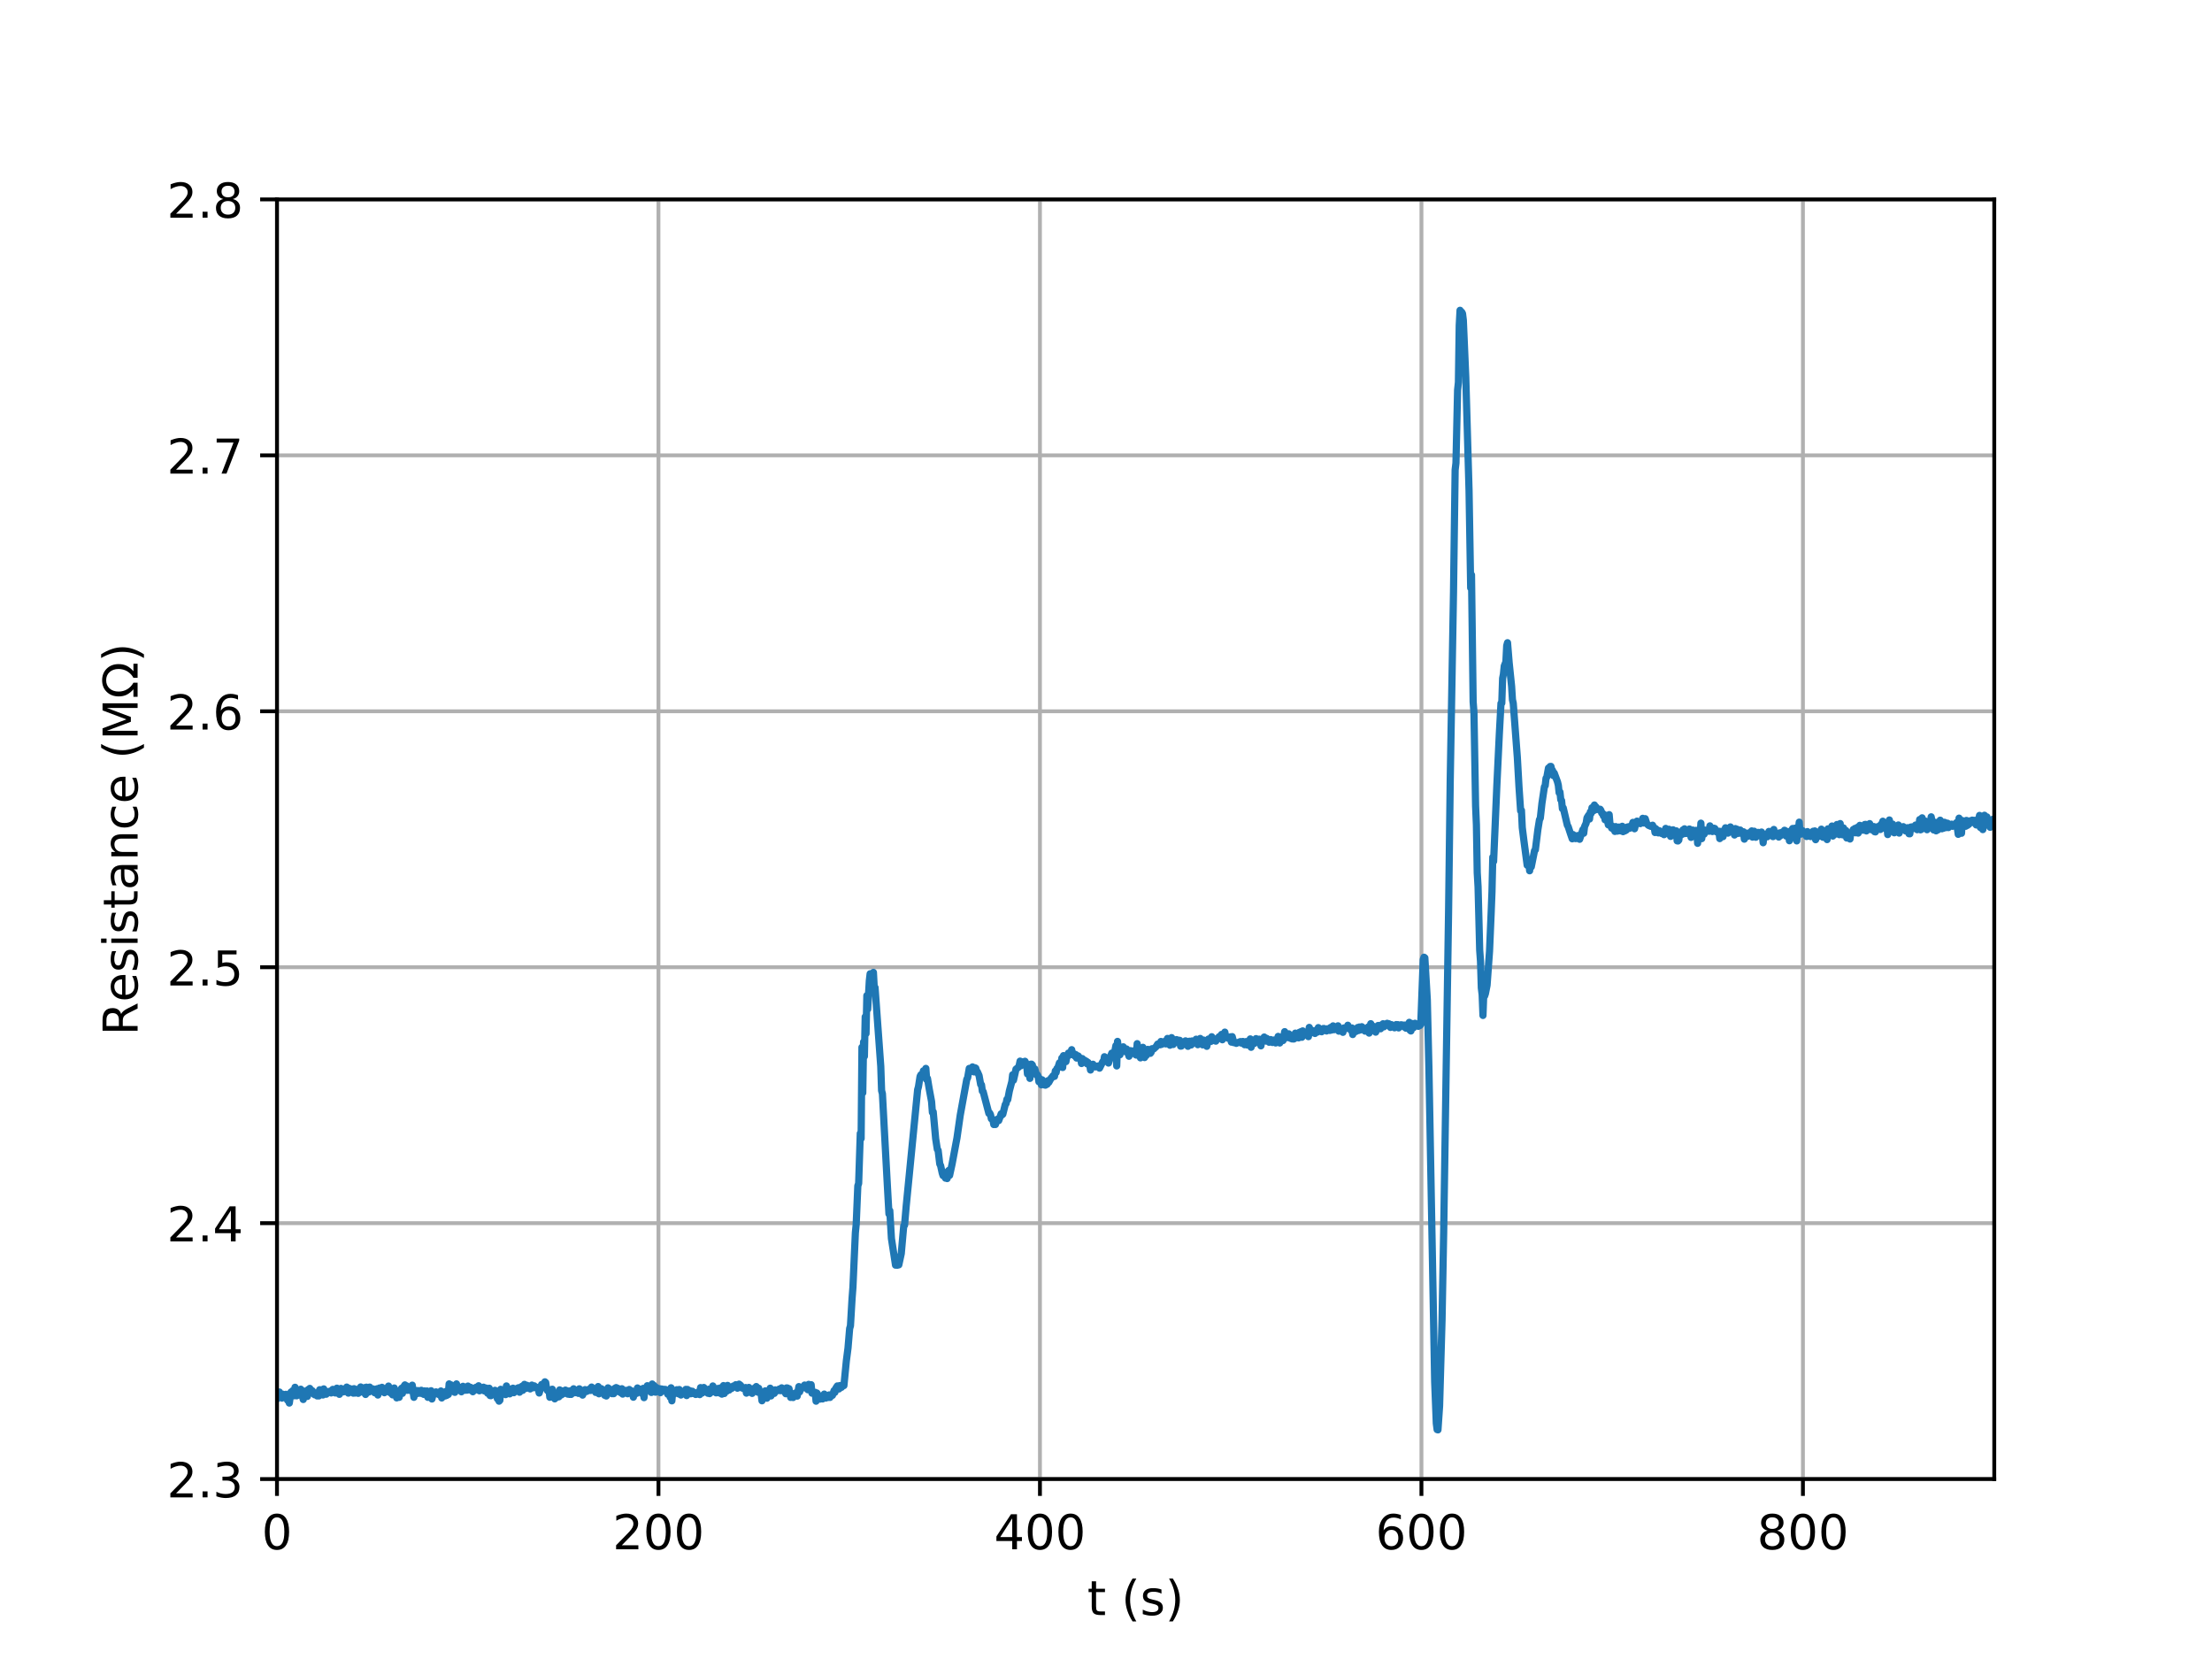 <?xml version="1.0" encoding="UTF-8" standalone="no"?>
<!-- Created with matplotlib (http://matplotlib.org/) -->

<svg
   xmlns:dc="http://purl.org/dc/elements/1.1/"
   xmlns:cc="http://creativecommons.org/ns#"
   xmlns:rdf="http://www.w3.org/1999/02/22-rdf-syntax-ns#"
   xmlns:svg="http://www.w3.org/2000/svg"
   xmlns="http://www.w3.org/2000/svg"
   xmlns:xlink="http://www.w3.org/1999/xlink"
   xmlns:sodipodi="http://sodipodi.sourceforge.net/DTD/sodipodi-0.dtd"
   xmlns:inkscape="http://www.inkscape.org/namespaces/inkscape"
   height="345pt"
   version="1.1"
   viewBox="0 0 460 345"
   width="460pt"
   id="svg1931"
   sodipodi:docname="0324_1743_WO3196dev9_H2ToAir_full.svg"
   inkscape:version="0.92.4 (5da689c313, 2019-01-14)">
  <sodipodi:namedview
     pagecolor="#ffffff"
     bordercolor="#666666"
     borderopacity="1"
     objecttolerance="10"
     gridtolerance="10"
     guidetolerance="10"
     inkscape:pageopacity="0"
     inkscape:pageshadow="2"
     inkscape:window-width="942"
     inkscape:window-height="985"
     id="namedview1933"
     showgrid="false"
     inkscape:zoom="1.4511061"
     inkscape:cx="299.61045"
     inkscape:cy="243.58465"
     inkscape:window-x="960"
     inkscape:window-y="301"
     inkscape:window-maximized="0"
     inkscape:current-layer="svg1931" />
  <defs
     id="defs1611">
    <style
       type="text/css"
       id="style1609">
*{stroke-linecap:butt;stroke-linejoin:round;}
  </style>
  </defs>
  <g
     id="figure_1">
    <g
       id="patch_1">
      <path
         d="M 0 345.6  L 460.8 345.6  L 460.8 0  L 0 0  z "
         style="fill:#ffffff;"
         id="path1613" />
    </g>
    <g
       id="axes_1">
      <g
         id="patch_2">
        <path
           d="M 57.6 307.584  L 414.72 307.584  L 414.72 41.472  L 57.6 41.472  z "
           style="fill:#ffffff;"
           id="path1616" />
      </g>
      <g
         id="matplotlib.axis_1">
        <g
           id="xtick_1">
          <g
             id="line2d_1">
            <path
               clip-path="url(#pda71cd2b0a)"
               d="M 57.6 307.584  L 57.6 41.472  "
               style="fill:none;stroke:#b0b0b0;stroke-linecap:square;stroke-width:0.8;"
               id="path1619" />
          </g>
          <g
             id="line2d_2">
            <defs
               id="defs1623">
              <path
                 d="M 0 0  L 0 3.5  "
                 id="m027293ca3d"
                 style="stroke:#000000;stroke-width:0.8;" />
            </defs>
            <g
               id="g1627">
              <use
                 style="stroke:#000000;stroke-width:0.8;"
                 x="57.6"
                 xlink:href="#m027293ca3d"
                 y="307.584"
                 id="use1625" />
            </g>
          </g>
          <g
             id="text_1">
            <!-- 0 -->
            <defs
               id="defs1631">
              <path
                 d="M 31.781 66.406  Q 24.172 66.406 20.328 58.906  Q 16.5 51.422 16.5 36.375  Q 16.5 21.391 20.328 13.891  Q 24.172 6.391 31.781 6.391  Q 39.453 6.391 43.281 13.891  Q 47.125 21.391 47.125 36.375  Q 47.125 51.422 43.281 58.906  Q 39.453 66.406 31.781 66.406  z M 31.781 74.219  Q 44.047 74.219 50.516 64.516  Q 56.984 54.828 56.984 36.375  Q 56.984 17.969 50.516 8.266  Q 44.047 -1.422 31.781 -1.422  Q 19.531 -1.422 13.062 8.266  Q 6.594 17.969 6.594 36.375  Q 6.594 54.828 13.062 64.516  Q 19.531 74.219 31.781 74.219  z "
                 id="DejaVuSans-30" />
            </defs>
            <g
               transform="translate(54.419 322.182)scale(0.1 -0.1)"
               id="g1635">
              <use
                 xlink:href="#DejaVuSans-30"
                 id="use1633" />
            </g>
          </g>
        </g>
        <g
           id="xtick_2">
          <g
             id="line2d_3">
            <path
               clip-path="url(#pda71cd2b0a)"
               d="M 136.932 307.584  L 136.932 41.472  "
               style="fill:none;stroke:#b0b0b0;stroke-linecap:square;stroke-width:0.8;"
               id="path1639" />
          </g>
          <g
             id="line2d_4">
            <g
               id="g1644">
              <use
                 style="stroke:#000000;stroke-width:0.8;"
                 x="136.932"
                 xlink:href="#m027293ca3d"
                 y="307.584"
                 id="use1642" />
            </g>
          </g>
          <g
             id="text_2">
            <!-- 200 -->
            <defs
               id="defs1648">
              <path
                 d="M 19.188 8.297  L 53.609 8.297  L 53.609 0  L 7.328 0  L 7.328 8.297  Q 12.938 14.109 22.625 23.891  Q 32.328 33.688 34.812 36.531  Q 39.547 41.844 41.422 45.531  Q 43.312 49.219 43.312 52.781  Q 43.312 58.594 39.234 62.25  Q 35.156 65.922 28.609 65.922  Q 23.969 65.922 18.812 64.312  Q 13.672 62.703 7.812 59.422  L 7.812 69.391  Q 13.766 71.781 18.938 73  Q 24.125 74.219 28.422 74.219  Q 39.75 74.219 46.484 68.547  Q 53.219 62.891 53.219 53.422  Q 53.219 48.922 51.531 44.891  Q 49.859 40.875 45.406 35.406  Q 44.188 33.984 37.641 27.219  Q 31.109 20.453 19.188 8.297  z "
                 id="DejaVuSans-32" />
            </defs>
            <g
               transform="translate(127.389 322.182)scale(0.1 -0.1)"
               id="g1656">
              <use
                 xlink:href="#DejaVuSans-32"
                 id="use1650" />
              <use
                 x="63.623"
                 xlink:href="#DejaVuSans-30"
                 id="use1652" />
              <use
                 x="127.246"
                 xlink:href="#DejaVuSans-30"
                 id="use1654" />
            </g>
          </g>
        </g>
        <g
           id="xtick_3">
          <g
             id="line2d_5">
            <path
               clip-path="url(#pda71cd2b0a)"
               d="M 216.265 307.584  L 216.265 41.472  "
               style="fill:none;stroke:#b0b0b0;stroke-linecap:square;stroke-width:0.8;"
               id="path1660" />
          </g>
          <g
             id="line2d_6">
            <g
               id="g1665">
              <use
                 style="stroke:#000000;stroke-width:0.8;"
                 x="216.265"
                 xlink:href="#m027293ca3d"
                 y="307.584"
                 id="use1663" />
            </g>
          </g>
          <g
             id="text_3">
            <!-- 400 -->
            <defs
               id="defs1669">
              <path
                 d="M 37.797 64.312  L 12.891 25.391  L 37.797 25.391  z M 35.203 72.906  L 47.609 72.906  L 47.609 25.391  L 58.016 25.391  L 58.016 17.188  L 47.609 17.188  L 47.609 0  L 37.797 0  L 37.797 17.188  L 4.891 17.188  L 4.891 26.703  z "
                 id="DejaVuSans-34" />
            </defs>
            <g
               transform="translate(206.721 322.182)scale(0.1 -0.1)"
               id="g1677">
              <use
                 xlink:href="#DejaVuSans-34"
                 id="use1671" />
              <use
                 x="63.623"
                 xlink:href="#DejaVuSans-30"
                 id="use1673" />
              <use
                 x="127.246"
                 xlink:href="#DejaVuSans-30"
                 id="use1675" />
            </g>
          </g>
        </g>
        <g
           id="xtick_4">
          <g
             id="line2d_7">
            <path
               clip-path="url(#pda71cd2b0a)"
               d="M 295.597 307.584  L 295.597 41.472  "
               style="fill:none;stroke:#b0b0b0;stroke-linecap:square;stroke-width:0.8;"
               id="path1681" />
          </g>
          <g
             id="line2d_8">
            <g
               id="g1686">
              <use
                 style="stroke:#000000;stroke-width:0.8;"
                 x="295.597"
                 xlink:href="#m027293ca3d"
                 y="307.584"
                 id="use1684" />
            </g>
          </g>
          <g
             id="text_4">
            <!-- 600 -->
            <defs
               id="defs1690">
              <path
                 d="M 33.016 40.375  Q 26.375 40.375 22.484 35.828  Q 18.609 31.297 18.609 23.391  Q 18.609 15.531 22.484 10.953  Q 26.375 6.391 33.016 6.391  Q 39.656 6.391 43.531 10.953  Q 47.406 15.531 47.406 23.391  Q 47.406 31.297 43.531 35.828  Q 39.656 40.375 33.016 40.375  z M 52.594 71.297  L 52.594 62.312  Q 48.875 64.062 45.094 64.984  Q 41.312 65.922 37.594 65.922  Q 27.828 65.922 22.672 59.328  Q 17.531 52.734 16.797 39.406  Q 19.672 43.656 24.016 45.922  Q 28.375 48.188 33.594 48.188  Q 44.578 48.188 50.953 41.516  Q 57.328 34.859 57.328 23.391  Q 57.328 12.156 50.688 5.359  Q 44.047 -1.422 33.016 -1.422  Q 20.359 -1.422 13.672 8.266  Q 6.984 17.969 6.984 36.375  Q 6.984 53.656 15.188 63.938  Q 23.391 74.219 37.203 74.219  Q 40.922 74.219 44.703 73.484  Q 48.484 72.75 52.594 71.297  z "
                 id="DejaVuSans-36" />
            </defs>
            <g
               transform="translate(286.053 322.182)scale(0.1 -0.1)"
               id="g1698">
              <use
                 xlink:href="#DejaVuSans-36"
                 id="use1692" />
              <use
                 x="63.623"
                 xlink:href="#DejaVuSans-30"
                 id="use1694" />
              <use
                 x="127.246"
                 xlink:href="#DejaVuSans-30"
                 id="use1696" />
            </g>
          </g>
        </g>
        <g
           id="xtick_5">
          <g
             id="line2d_9">
            <path
               clip-path="url(#pda71cd2b0a)"
               d="M 374.93 307.584  L 374.93 41.472  "
               style="fill:none;stroke:#b0b0b0;stroke-linecap:square;stroke-width:0.8;"
               id="path1702" />
          </g>
          <g
             id="line2d_10">
            <g
               id="g1707">
              <use
                 style="stroke:#000000;stroke-width:0.8;"
                 x="374.93"
                 xlink:href="#m027293ca3d"
                 y="307.584"
                 id="use1705" />
            </g>
          </g>
          <g
             id="text_5">
            <!-- 800 -->
            <defs
               id="defs1711">
              <path
                 d="M 31.781 34.625  Q 24.75 34.625 20.719 30.859  Q 16.703 27.094 16.703 20.516  Q 16.703 13.922 20.719 10.156  Q 24.75 6.391 31.781 6.391  Q 38.812 6.391 42.859 10.172  Q 46.922 13.969 46.922 20.516  Q 46.922 27.094 42.891 30.859  Q 38.875 34.625 31.781 34.625  z M 21.922 38.812  Q 15.578 40.375 12.031 44.719  Q 8.5 49.078 8.5 55.328  Q 8.5 64.062 14.719 69.141  Q 20.953 74.219 31.781 74.219  Q 42.672 74.219 48.875 69.141  Q 55.078 64.062 55.078 55.328  Q 55.078 49.078 51.531 44.719  Q 48 40.375 41.703 38.812  Q 48.828 37.156 52.797 32.312  Q 56.781 27.484 56.781 20.516  Q 56.781 9.906 50.312 4.234  Q 43.844 -1.422 31.781 -1.422  Q 19.734 -1.422 13.25 4.234  Q 6.781 9.906 6.781 20.516  Q 6.781 27.484 10.781 32.312  Q 14.797 37.156 21.922 38.812  z M 18.312 54.391  Q 18.312 48.734 21.844 45.562  Q 25.391 42.391 31.781 42.391  Q 38.141 42.391 41.719 45.562  Q 45.312 48.734 45.312 54.391  Q 45.312 60.062 41.719 63.234  Q 38.141 66.406 31.781 66.406  Q 25.391 66.406 21.844 63.234  Q 18.312 60.062 18.312 54.391  z "
                 id="DejaVuSans-38" />
            </defs>
            <g
               transform="translate(365.386 322.182)scale(0.1 -0.1)"
               id="g1719">
              <use
                 xlink:href="#DejaVuSans-38"
                 id="use1713" />
              <use
                 x="63.623"
                 xlink:href="#DejaVuSans-30"
                 id="use1715" />
              <use
                 x="127.246"
                 xlink:href="#DejaVuSans-30"
                 id="use1717" />
            </g>
          </g>
        </g>
        <g
           id="text_6">
          <!-- t (s) -->
          <defs
             id="defs1728">
            <path
               d="M 18.312 70.219  L 18.312 54.688  L 36.812 54.688  L 36.812 47.703  L 18.312 47.703  L 18.312 18.016  Q 18.312 11.328 20.141 9.422  Q 21.969 7.516 27.594 7.516  L 36.812 7.516  L 36.812 0  L 27.594 0  Q 17.188 0 13.234 3.875  Q 9.281 7.766 9.281 18.016  L 9.281 47.703  L 2.688 47.703  L 2.688 54.688  L 9.281 54.688  L 9.281 70.219  z "
               id="DejaVuSans-74" />
            <path
               id="DejaVuSans-20" />
            <path
               d="M 31 75.875  Q 24.469 64.656 21.281 53.656  Q 18.109 42.672 18.109 31.391  Q 18.109 20.125 21.312 9.062  Q 24.516 -2 31 -13.188  L 23.188 -13.188  Q 15.875 -1.703 12.234 9.375  Q 8.594 20.453 8.594 31.391  Q 8.594 42.281 12.203 53.312  Q 15.828 64.359 23.188 75.875  z "
               id="DejaVuSans-28" />
            <path
               d="M 44.281 53.078  L 44.281 44.578  Q 40.484 46.531 36.375 47.5  Q 32.281 48.484 27.875 48.484  Q 21.188 48.484 17.844 46.438  Q 14.5 44.391 14.5 40.281  Q 14.5 37.156 16.891 35.375  Q 19.281 33.594 26.516 31.984  L 29.594 31.297  Q 39.156 29.25 43.188 25.516  Q 47.219 21.781 47.219 15.094  Q 47.219 7.469 41.188 3.016  Q 35.156 -1.422 24.609 -1.422  Q 20.219 -1.422 15.453 -0.562  Q 10.688 0.297 5.422 2  L 5.422 11.281  Q 10.406 8.688 15.234 7.391  Q 20.062 6.109 24.812 6.109  Q 31.156 6.109 34.562 8.281  Q 37.984 10.453 37.984 14.406  Q 37.984 18.062 35.516 20.016  Q 33.062 21.969 24.703 23.781  L 21.578 24.516  Q 13.234 26.266 9.516 29.906  Q 5.812 33.547 5.812 39.891  Q 5.812 47.609 11.281 51.797  Q 16.75 56 26.812 56  Q 31.781 56 36.172 55.266  Q 40.578 54.547 44.281 53.078  z "
               id="DejaVuSans-73" />
            <path
               d="M 8.016 75.875  L 15.828 75.875  Q 23.141 64.359 26.781 53.312  Q 30.422 42.281 30.422 31.391  Q 30.422 20.453 26.781 9.375  Q 23.141 -1.703 15.828 -13.188  L 8.016 -13.188  Q 14.5 -2 17.703 9.062  Q 20.906 20.125 20.906 31.391  Q 20.906 42.672 17.703 53.656  Q 14.5 64.656 8.016 75.875  z "
               id="DejaVuSans-29" />
          </defs>
          <g
             transform="translate(226.105 335.861)scale(0.1 -0.1)"
             id="g1740">
            <use
               xlink:href="#DejaVuSans-74"
               id="use1730" />
            <use
               x="39.209"
               xlink:href="#DejaVuSans-20"
               id="use1732" />
            <use
               x="70.996"
               xlink:href="#DejaVuSans-28"
               id="use1734" />
            <use
               x="110.01"
               xlink:href="#DejaVuSans-73"
               id="use1736" />
            <use
               x="162.109"
               xlink:href="#DejaVuSans-29"
               id="use1738" />
          </g>
        </g>
      </g>
      <g
         id="matplotlib.axis_2">
        <g
           id="ytick_1">
          <g
             id="line2d_11">
            <path
               clip-path="url(#pda71cd2b0a)"
               d="M 57.6 307.584  L 414.72 307.584  "
               style="fill:none;stroke:#b0b0b0;stroke-linecap:square;stroke-width:0.8;"
               id="path1744" />
          </g>
          <g
             id="line2d_12">
            <defs
               id="defs1748">
              <path
                 d="M 0 0  L -3.5 0  "
                 id="mabb93b42a1"
                 style="stroke:#000000;stroke-width:0.8;" />
            </defs>
            <g
               id="g1752">
              <use
                 style="stroke:#000000;stroke-width:0.8;"
                 x="57.6"
                 xlink:href="#mabb93b42a1"
                 y="307.584"
                 id="use1750" />
            </g>
          </g>
          <g
             id="text_7">
            <!-- 2.3 -->
            <defs
               id="defs1757">
              <path
                 d="M 10.688 12.406  L 21 12.406  L 21 0  L 10.688 0  z "
                 id="DejaVuSans-2e" />
              <path
                 d="M 40.578 39.312  Q 47.656 37.797 51.625 33  Q 55.609 28.219 55.609 21.188  Q 55.609 10.406 48.188 4.484  Q 40.766 -1.422 27.094 -1.422  Q 22.516 -1.422 17.656 -0.516  Q 12.797 0.391 7.625 2.203  L 7.625 11.719  Q 11.719 9.328 16.594 8.109  Q 21.484 6.891 26.812 6.891  Q 36.078 6.891 40.938 10.547  Q 45.797 14.203 45.797 21.188  Q 45.797 27.641 41.281 31.266  Q 36.766 34.906 28.719 34.906  L 20.219 34.906  L 20.219 43.016  L 29.109 43.016  Q 36.375 43.016 40.234 45.922  Q 44.094 48.828 44.094 54.297  Q 44.094 59.906 40.109 62.906  Q 36.141 65.922 28.719 65.922  Q 24.656 65.922 20.016 65.031  Q 15.375 64.156 9.812 62.312  L 9.812 71.094  Q 15.438 72.656 20.344 73.438  Q 25.25 74.219 29.594 74.219  Q 40.828 74.219 47.359 69.109  Q 53.906 64.016 53.906 55.328  Q 53.906 49.266 50.438 45.094  Q 46.969 40.922 40.578 39.312  z "
                 id="DejaVuSans-33" />
            </defs>
            <g
               transform="translate(34.697 311.383)scale(0.1 -0.1)"
               id="g1765">
              <use
                 xlink:href="#DejaVuSans-32"
                 id="use1759" />
              <use
                 x="63.623"
                 xlink:href="#DejaVuSans-2e"
                 id="use1761" />
              <use
                 x="95.41"
                 xlink:href="#DejaVuSans-33"
                 id="use1763" />
            </g>
          </g>
        </g>
        <g
           id="ytick_2">
          <g
             id="line2d_13">
            <path
               clip-path="url(#pda71cd2b0a)"
               d="M 57.6 254.362  L 414.72 254.362  "
               style="fill:none;stroke:#b0b0b0;stroke-linecap:square;stroke-width:0.8;"
               id="path1769" />
          </g>
          <g
             id="line2d_14">
            <g
               id="g1774">
              <use
                 style="stroke:#000000;stroke-width:0.8;"
                 x="57.6"
                 xlink:href="#mabb93b42a1"
                 y="254.362"
                 id="use1772" />
            </g>
          </g>
          <g
             id="text_8">
            <!-- 2.4 -->
            <g
               transform="translate(34.697 258.161)scale(0.1 -0.1)"
               id="g1783">
              <use
                 xlink:href="#DejaVuSans-32"
                 id="use1777" />
              <use
                 x="63.623"
                 xlink:href="#DejaVuSans-2e"
                 id="use1779" />
              <use
                 x="95.41"
                 xlink:href="#DejaVuSans-34"
                 id="use1781" />
            </g>
          </g>
        </g>
        <g
           id="ytick_3">
          <g
             id="line2d_15">
            <path
               clip-path="url(#pda71cd2b0a)"
               d="M 57.6 201.139  L 414.72 201.139  "
               style="fill:none;stroke:#b0b0b0;stroke-linecap:square;stroke-width:0.8;"
               id="path1787" />
          </g>
          <g
             id="line2d_16">
            <g
               id="g1792">
              <use
                 style="stroke:#000000;stroke-width:0.8;"
                 x="57.6"
                 xlink:href="#mabb93b42a1"
                 y="201.139"
                 id="use1790" />
            </g>
          </g>
          <g
             id="text_9">
            <!-- 2.5 -->
            <defs
               id="defs1796">
              <path
                 d="M 10.797 72.906  L 49.516 72.906  L 49.516 64.594  L 19.828 64.594  L 19.828 46.734  Q 21.969 47.469 24.109 47.828  Q 26.266 48.188 28.422 48.188  Q 40.625 48.188 47.75 41.5  Q 54.891 34.812 54.891 23.391  Q 54.891 11.625 47.562 5.094  Q 40.234 -1.422 26.906 -1.422  Q 22.312 -1.422 17.547 -0.641  Q 12.797 0.141 7.719 1.703  L 7.719 11.625  Q 12.109 9.234 16.797 8.062  Q 21.484 6.891 26.703 6.891  Q 35.156 6.891 40.078 11.328  Q 45.016 15.766 45.016 23.391  Q 45.016 31 40.078 35.438  Q 35.156 39.891 26.703 39.891  Q 22.75 39.891 18.812 39.016  Q 14.891 38.141 10.797 36.281  z "
                 id="DejaVuSans-35" />
            </defs>
            <g
               transform="translate(34.697 204.938)scale(0.1 -0.1)"
               id="g1804">
              <use
                 xlink:href="#DejaVuSans-32"
                 id="use1798" />
              <use
                 x="63.623"
                 xlink:href="#DejaVuSans-2e"
                 id="use1800" />
              <use
                 x="95.41"
                 xlink:href="#DejaVuSans-35"
                 id="use1802" />
            </g>
          </g>
        </g>
        <g
           id="ytick_4">
          <g
             id="line2d_17">
            <path
               clip-path="url(#pda71cd2b0a)"
               d="M 57.6 147.917  L 414.72 147.917  "
               style="fill:none;stroke:#b0b0b0;stroke-linecap:square;stroke-width:0.8;"
               id="path1808" />
          </g>
          <g
             id="line2d_18">
            <g
               id="g1813">
              <use
                 style="stroke:#000000;stroke-width:0.8;"
                 x="57.6"
                 xlink:href="#mabb93b42a1"
                 y="147.917"
                 id="use1811" />
            </g>
          </g>
          <g
             id="text_10">
            <!-- 2.6 -->
            <g
               transform="translate(34.697 151.716)scale(0.1 -0.1)"
               id="g1822">
              <use
                 xlink:href="#DejaVuSans-32"
                 id="use1816" />
              <use
                 x="63.623"
                 xlink:href="#DejaVuSans-2e"
                 id="use1818" />
              <use
                 x="95.41"
                 xlink:href="#DejaVuSans-36"
                 id="use1820" />
            </g>
          </g>
        </g>
        <g
           id="ytick_5">
          <g
             id="line2d_19">
            <path
               clip-path="url(#pda71cd2b0a)"
               d="M 57.6 94.694  L 414.72 94.694  "
               style="fill:none;stroke:#b0b0b0;stroke-linecap:square;stroke-width:0.8;"
               id="path1826" />
          </g>
          <g
             id="line2d_20">
            <g
               id="g1831">
              <use
                 style="stroke:#000000;stroke-width:0.8;"
                 x="57.6"
                 xlink:href="#mabb93b42a1"
                 y="94.694"
                 id="use1829" />
            </g>
          </g>
          <g
             id="text_11">
            <!-- 2.7 -->
            <defs
               id="defs1835">
              <path
                 d="M 8.203 72.906  L 55.078 72.906  L 55.078 68.703  L 28.609 0  L 18.312 0  L 43.219 64.594  L 8.203 64.594  z "
                 id="DejaVuSans-37" />
            </defs>
            <g
               transform="translate(34.697 98.494)scale(0.1 -0.1)"
               id="g1843">
              <use
                 xlink:href="#DejaVuSans-32"
                 id="use1837" />
              <use
                 x="63.623"
                 xlink:href="#DejaVuSans-2e"
                 id="use1839" />
              <use
                 x="95.41"
                 xlink:href="#DejaVuSans-37"
                 id="use1841" />
            </g>
          </g>
        </g>
        <g
           id="ytick_6">
          <g
             id="line2d_21">
            <path
               clip-path="url(#pda71cd2b0a)"
               d="M 57.6 41.472  L 414.72 41.472  "
               style="fill:none;stroke:#b0b0b0;stroke-linecap:square;stroke-width:0.8;"
               id="path1847" />
          </g>
          <g
             id="line2d_22">
            <g
               id="g1852">
              <use
                 style="stroke:#000000;stroke-width:0.8;"
                 x="57.6"
                 xlink:href="#mabb93b42a1"
                 y="41.472"
                 id="use1850" />
            </g>
          </g>
          <g
             id="text_12">
            <!-- 2.8 -->
            <g
               transform="translate(34.697 45.271)scale(0.1 -0.1)"
               id="g1861">
              <use
                 xlink:href="#DejaVuSans-32"
                 id="use1855" />
              <use
                 x="63.623"
                 xlink:href="#DejaVuSans-2e"
                 id="use1857" />
              <use
                 x="95.41"
                 xlink:href="#DejaVuSans-38"
                 id="use1859" />
            </g>
          </g>
        </g>
        <g
           id="text_13">
          <!-- Resistance (M$\Omega$) -->
          <defs
             id="defs1873">
            <path
               d="M 44.391 34.188  Q 47.562 33.109 50.562 29.594  Q 53.562 26.078 56.594 19.922  L 66.609 0  L 56 0  L 46.688 18.703  Q 43.062 26.031 39.672 28.422  Q 36.281 30.812 30.422 30.812  L 19.672 30.812  L 19.672 0  L 9.812 0  L 9.812 72.906  L 32.078 72.906  Q 44.578 72.906 50.734 67.672  Q 56.891 62.453 56.891 51.906  Q 56.891 45.016 53.688 40.469  Q 50.484 35.938 44.391 34.188  z M 19.672 64.797  L 19.672 38.922  L 32.078 38.922  Q 39.203 38.922 42.844 42.219  Q 46.484 45.516 46.484 51.906  Q 46.484 58.297 42.844 61.547  Q 39.203 64.797 32.078 64.797  z "
               id="DejaVuSans-52" />
            <path
               d="M 56.203 29.594  L 56.203 25.203  L 14.891 25.203  Q 15.484 15.922 20.484 11.062  Q 25.484 6.203 34.422 6.203  Q 39.594 6.203 44.453 7.469  Q 49.312 8.734 54.109 11.281  L 54.109 2.781  Q 49.266 0.734 44.188 -0.344  Q 39.109 -1.422 33.891 -1.422  Q 20.797 -1.422 13.156 6.188  Q 5.516 13.812 5.516 26.812  Q 5.516 40.234 12.766 48.109  Q 20.016 56 32.328 56  Q 43.359 56 49.781 48.891  Q 56.203 41.797 56.203 29.594  z M 47.219 32.234  Q 47.125 39.594 43.094 43.984  Q 39.062 48.391 32.422 48.391  Q 24.906 48.391 20.391 44.141  Q 15.875 39.891 15.188 32.172  z "
               id="DejaVuSans-65" />
            <path
               d="M 9.422 54.688  L 18.406 54.688  L 18.406 0  L 9.422 0  z M 9.422 75.984  L 18.406 75.984  L 18.406 64.594  L 9.422 64.594  z "
               id="DejaVuSans-69" />
            <path
               d="M 34.281 27.484  Q 23.391 27.484 19.188 25  Q 14.984 22.516 14.984 16.5  Q 14.984 11.719 18.141 8.906  Q 21.297 6.109 26.703 6.109  Q 34.188 6.109 38.703 11.406  Q 43.219 16.703 43.219 25.484  L 43.219 27.484  z M 52.203 31.203  L 52.203 0  L 43.219 0  L 43.219 8.297  Q 40.141 3.328 35.547 0.953  Q 30.953 -1.422 24.312 -1.422  Q 15.922 -1.422 10.953 3.297  Q 6 8.016 6 15.922  Q 6 25.141 12.172 29.828  Q 18.359 34.516 30.609 34.516  L 43.219 34.516  L 43.219 35.406  Q 43.219 41.609 39.141 45  Q 35.062 48.391 27.688 48.391  Q 23 48.391 18.547 47.266  Q 14.109 46.141 10.016 43.891  L 10.016 52.203  Q 14.938 54.109 19.578 55.047  Q 24.219 56 28.609 56  Q 40.484 56 46.344 49.844  Q 52.203 43.703 52.203 31.203  z "
               id="DejaVuSans-61" />
            <path
               d="M 54.891 33.016  L 54.891 0  L 45.906 0  L 45.906 32.719  Q 45.906 40.484 42.875 44.328  Q 39.844 48.188 33.797 48.188  Q 26.516 48.188 22.312 43.547  Q 18.109 38.922 18.109 30.906  L 18.109 0  L 9.078 0  L 9.078 54.688  L 18.109 54.688  L 18.109 46.188  Q 21.344 51.125 25.703 53.562  Q 30.078 56 35.797 56  Q 45.219 56 50.047 50.172  Q 54.891 44.344 54.891 33.016  z "
               id="DejaVuSans-6e" />
            <path
               d="M 48.781 52.594  L 48.781 44.188  Q 44.969 46.297 41.141 47.344  Q 37.312 48.391 33.406 48.391  Q 24.656 48.391 19.812 42.844  Q 14.984 37.312 14.984 27.297  Q 14.984 17.281 19.812 11.734  Q 24.656 6.203 33.406 6.203  Q 37.312 6.203 41.141 7.25  Q 44.969 8.297 48.781 10.406  L 48.781 2.094  Q 45.016 0.344 40.984 -0.531  Q 36.969 -1.422 32.422 -1.422  Q 20.062 -1.422 12.781 6.344  Q 5.516 14.109 5.516 27.297  Q 5.516 40.672 12.859 48.328  Q 20.219 56 33.016 56  Q 37.156 56 41.109 55.141  Q 45.062 54.297 48.781 52.594  z "
               id="DejaVuSans-63" />
            <path
               d="M 9.812 72.906  L 24.516 72.906  L 43.109 23.297  L 61.812 72.906  L 76.516 72.906  L 76.516 0  L 66.891 0  L 66.891 64.016  L 48.094 14.016  L 38.188 14.016  L 19.391 64.016  L 19.391 0  L 9.812 0  z "
               id="DejaVuSans-4d" />
            <path
               d="M 72.609 8.688  L 72.609 0  L 43.312 0  L 43.312 8.688  Q 51.953 13.422 56.781 21.531  Q 61.625 29.641 61.625 39.5  Q 61.625 51.219 55.172 58.297  Q 48.734 65.375 38.188 65.375  Q 27.641 65.375 21.172 58.266  Q 14.703 51.172 14.703 39.5  Q 14.703 29.641 19.531 21.531  Q 24.422 13.422 33.109 8.688  L 33.109 0  L 3.812 0  L 3.812 8.688  L 19.391 8.688  Q 11.672 15.484 8.109 22.75  Q 4.594 30.031 4.594 39.016  Q 4.594 54.547 13.969 64.156  Q 23.297 73.781 38.188 73.781  Q 52.984 73.781 62.406 64.156  Q 71.781 54.594 71.781 39.5  Q 71.781 30.031 68.312 22.797  Q 64.844 15.578 56.984 8.688  z "
               id="DejaVuSans-3a9" />
          </defs>
          <g
             transform="translate(28.617 215.328)rotate(-90)scale(0.1 -0.1)"
             id="g1905">
            <use
               transform="translate(0 0.016)"
               xlink:href="#DejaVuSans-52"
               id="use1875" />
            <use
               transform="translate(69.482 0.016)"
               xlink:href="#DejaVuSans-65"
               id="use1877" />
            <use
               transform="translate(131.006 0.016)"
               xlink:href="#DejaVuSans-73"
               id="use1879" />
            <use
               transform="translate(183.105 0.016)"
               xlink:href="#DejaVuSans-69"
               id="use1881" />
            <use
               transform="translate(210.889 0.016)"
               xlink:href="#DejaVuSans-73"
               id="use1883" />
            <use
               transform="translate(262.988 0.016)"
               xlink:href="#DejaVuSans-74"
               id="use1885" />
            <use
               transform="translate(302.197 0.016)"
               xlink:href="#DejaVuSans-61"
               id="use1887" />
            <use
               transform="translate(363.477 0.016)"
               xlink:href="#DejaVuSans-6e"
               id="use1889" />
            <use
               transform="translate(426.855 0.016)"
               xlink:href="#DejaVuSans-63"
               id="use1891" />
            <use
               transform="translate(481.836 0.016)"
               xlink:href="#DejaVuSans-65"
               id="use1893" />
            <use
               transform="translate(543.359 0.016)"
               xlink:href="#DejaVuSans-20"
               id="use1895" />
            <use
               transform="translate(575.146 0.016)"
               xlink:href="#DejaVuSans-28"
               id="use1897" />
            <use
               transform="translate(614.16 0.016)"
               xlink:href="#DejaVuSans-4d"
               id="use1899" />
            <use
               transform="translate(700.439 0.016)"
               xlink:href="#DejaVuSans-3a9"
               id="use1901" />
            <use
               transform="translate(776.855 0.016)"
               xlink:href="#DejaVuSans-29"
               id="use1903" />
          </g>
        </g>
      </g>
      <g
         id="line2d_23">
        <path
           clip-path="url(#pda71cd2b0a)"
           d="M 57.6 290.615  L 57.769 290.058  L 57.938 290.397  L 58.107 289.479  L 58.277 290.35  L 58.447 290.314  L 58.616 290.752  L 58.786 289.931  L 58.958 290.641  L 59.129 290.14  L 59.299 290.457  L 59.468 289.954  L 59.808 291.203  L 59.994 290.926  L 60.164 291.776  L 60.507 289.5  L 60.678 289.846  L 60.848 289.219  L 61.018 289.591  L 61.188 290.26  L 61.357 288.492  L 61.528 290.231  L 61.7 290.267  L 61.87 289.187  L 62.04 290.125  L 62.209 289.697  L 62.38 289.884  L 62.549 288.894  L 63.062 291.035  L 63.232 289.304  L 63.407 289.296  L 63.577 289.961  L 63.747 289.504  L 63.917 290.396  L 64.087 288.973  L 64.257 289.269  L 64.427 288.728  L 64.77 289.555  L 64.94 289.206  L 65.112 289.8  L 65.453 290.062  L 65.623 289.658  L 65.793 289.695  L 65.963 290.299  L 66.132 290.101  L 66.305 290.295  L 66.475 289.002  L 66.644 289.952  L 66.814 289.019  L 66.984 289.863  L 67.154 290.099  L 67.324 288.831  L 67.496 289.765  L 67.665 289.379  L 67.835 289.943  L 68.005 289.376  L 68.528 289.572  L 68.698 289.274  L 68.868 289.676  L 69.038 289.588  L 69.208 288.928  L 69.377 289.376  L 69.547 289.334  L 69.72 289.678  L 69.89 289.342  L 70.06 288.678  L 70.234 289.091  L 70.403 289.156  L 70.573 289.966  L 70.913 288.728  L 71.253 289.471  L 71.425 289.285  L 71.595 289.406  L 71.935 289.148  L 72.105 288.453  L 72.445 289.71  L 72.618 288.712  L 72.788 289.221  L 73.128 288.985  L 73.298 288.845  L 73.467 289.718  L 73.638 288.785  L 73.811 289.698  L 73.981 289.012  L 74.322 288.928  L 74.492 289.759  L 74.662 289.552  L 75.004 288.425  L 75.174 289.463  L 75.344 289.082  L 75.514 289.536  L 75.684 288.794  L 75.854 288.554  L 76.024 289.991  L 76.196 288.471  L 76.366 288.727  L 76.536 289.446  L 76.706 289.491  L 76.877 288.456  L 77.047 289.196  L 77.217 288.765  L 77.388 289.169  L 77.558 288.823  L 77.728 289.1  L 77.898 289.626  L 78.068 289.484  L 78.238 288.935  L 78.408 288.805  L 78.58 290.108  L 78.92 288.639  L 79.26 289.012  L 79.43 288.501  L 79.6 289.265  L 79.942 289.626  L 80.112 289.384  L 80.282 289.428  L 80.452 288.637  L 80.623 288.644  L 80.793 288.238  L 80.964 289.44  L 81.134 289.613  L 81.304 288.918  L 81.478 289.872  L 81.648 290.075  L 81.988 288.64  L 82.158 289.79  L 82.328 289.265  L 82.498 290.7  L 82.67 289.701  L 82.84 289.631  L 83.01 290.585  L 83.18 289.404  L 83.52 288.693  L 83.69 289.759  L 83.862 288.528  L 84.202 287.998  L 84.372 288.5  L 84.542 288.188  L 84.712 289.127  L 85.054 288.883  L 85.223 289.142  L 85.563 289.097  L 85.733 288.053  L 86.073 290.581  L 86.245 289.247  L 86.415 289.903  L 86.585 289.175  L 86.755 289.811  L 86.926 289.183  L 87.096 289.648  L 87.266 289.605  L 87.438 289.75  L 87.608 289.117  L 88.118 289.97  L 88.288 289.242  L 88.458 289.43  L 88.63 289.407  L 88.8 289.263  L 88.969 290.583  L 89.309 289.464  L 89.48 289.602  L 89.65 289.213  L 89.822 290.932  L 89.992 290.236  L 90.672 289.449  L 91.014 289.9  L 91.184 289.807  L 91.354 290.059  L 91.524 290.109  L 91.694 289.264  L 91.864 290.717  L 92.034 289.775  L 92.207 290.376  L 92.377 289.939  L 92.546 290.308  L 92.716 289.366  L 92.887 290.191  L 93.057 289.334  L 93.227 289.993  L 93.398 287.79  L 93.568 288.679  L 93.738 287.96  L 93.908 288.697  L 94.078 288.276  L 94.248 289.333  L 94.59 289.55  L 94.76 288.942  L 94.93 287.791  L 95.1 288.875  L 95.27 288.762  L 95.44 288.444  L 95.61 289.096  L 95.781 288.812  L 95.951 289.431  L 96.291 288.29  L 96.461 288.623  L 96.632 288.587  L 96.802 289.115  L 96.973 288.52  L 97.143 289.096  L 97.313 288.241  L 97.653 289.046  L 97.823 288.495  L 97.993 288.577  L 98.335 289.419  L 98.505 288.98  L 98.674 289.087  L 98.844 288.591  L 99.015 288.481  L 99.185 289.028  L 99.357 289.024  L 99.527 288.18  L 99.696 289.224  L 99.866 288.64  L 100.036 288.604  L 100.206 289.108  L 100.548 288.474  L 100.718 289.251  L 100.888 288.77  L 101.058 288.649  L 101.397 289.726  L 101.568 289.619  L 101.74 288.695  L 101.91 290.217  L 102.08 290.247  L 102.42 289.318  L 102.59 289.611  L 102.759 289.648  L 102.932 289.12  L 103.102 290.077  L 103.272 290.27  L 103.442 290.883  L 103.612 290.094  L 103.781 291.385  L 103.952 291.205  L 104.124 288.915  L 104.293 289.578  L 104.464 289.163  L 104.634 289.937  L 104.804 289.229  L 105.144 290.02  L 105.316 288.213  L 105.486 289.81  L 105.656 289.281  L 105.996 289.868  L 106.166 288.862  L 106.336 289.254  L 106.508 289.207  L 106.678 288.685  L 106.848 289.624  L 107.188 289.098  L 107.358 288.799  L 107.87 288.573  L 108.04 289.525  L 108.21 289.279  L 108.38 289.235  L 108.551 288.283  L 108.721 289.123  L 108.892 288.696  L 109.062 287.883  L 109.232 288.013  L 109.402 288.724  L 109.572 288.08  L 109.742 288.521  L 109.913 288.352  L 110.254 288.834  L 110.424 288.569  L 110.594 288.036  L 110.764 288.488  L 110.934 288.593  L 111.104 288.195  L 111.276 288.535  L 111.617 288.488  L 111.957 288.944  L 112.127 289.687  L 112.639 287.915  L 112.809 288.383  L 113.32 287.361  L 113.49 287.518  L 113.661 288.796  L 113.831 289.175  L 114.001 288.922  L 114.171 289.03  L 114.341 290.574  L 114.511 289.287  L 114.681 289.264  L 114.853 288.897  L 115.023 290.191  L 115.193 290.06  L 115.366 290.902  L 115.536 289.76  L 115.706 290.631  L 115.876 289.678  L 116.215 290.485  L 116.385 289.038  L 116.559 289.966  L 116.728 290.093  L 116.898 289.242  L 117.068 289.878  L 117.238 289.783  L 117.578 289.079  L 117.75 289.225  L 117.92 289.209  L 118.09 289.927  L 118.26 289.746  L 118.43 289.976  L 118.601 289.236  L 118.771 289.978  L 118.942 289.117  L 119.112 289.73  L 119.282 288.808  L 119.453 289.272  L 119.622 289.124  L 119.792 289.623  L 120.134 289.403  L 120.304 289.768  L 120.474 288.811  L 120.814 289.108  L 121.154 290.124  L 121.496 289.354  L 121.665 288.98  L 122.005 289.362  L 122.517 288.885  L 122.687 289.157  L 122.857 289.145  L 123.027 288.447  L 123.197 288.85  L 123.367 288.934  L 123.537 288.841  L 123.879 289.565  L 124.049 288.654  L 124.219 289.414  L 124.389 288.339  L 124.559 289.852  L 124.729 288.942  L 124.901 289.248  L 125.071 288.787  L 125.412 289.609  L 125.581 289.118  L 125.751 290.161  L 125.922 289.365  L 126.093 290.309  L 126.433 288.613  L 126.774 288.886  L 127.285 289.829  L 127.455 289.339  L 127.625 289.823  L 127.795 288.754  L 128.135 288.557  L 128.306 288.729  L 128.477 288.707  L 128.647 289.407  L 128.817 289.338  L 128.988 289.132  L 129.158 289.668  L 129.328 288.795  L 129.498 289.917  L 129.669 289.097  L 130.009 289.269  L 130.179 289.134  L 130.52 289.841  L 130.862 288.95  L 131.202 289.455  L 131.371 289.245  L 131.542 289.517  L 131.712 290.559  L 131.882 289.563  L 132.053 289.71  L 132.223 289.629  L 132.393 289.766  L 132.563 288.635  L 132.733 289.545  L 133.073 288.884  L 133.246 289.562  L 133.416 289.535  L 133.586 289.856  L 133.756 288.724  L 133.926 290.65  L 134.096 289.125  L 134.266 289.02  L 134.438 289.124  L 134.608 288.168  L 134.948 289.204  L 135.118 288.784  L 135.288 289.003  L 135.458 289.575  L 135.629 287.81  L 135.799 288.608  L 135.969 288.09  L 136.31 289.517  L 136.48 288.522  L 136.65 288.964  L 136.992 289.05  L 137.161 288.79  L 137.332 289.62  L 137.502 288.845  L 137.672 288.866  L 137.841 289.13  L 138.014 288.935  L 138.355 288.937  L 138.868 289.947  L 139.208 289.17  L 139.379 290.583  L 139.548 288.6  L 139.72 291.315  L 139.892 289.345  L 140.063 289.399  L 140.236 289.848  L 140.406 289.723  L 140.747 289.006  L 141.087 289.848  L 141.257 288.961  L 141.428 289.997  L 141.6 290.104  L 141.77 289.932  L 141.942 289.488  L 142.112 289.649  L 142.282 289.405  L 142.452 289.683  L 142.623 288.93  L 142.793 290.218  L 142.963 288.944  L 143.135 289.654  L 143.305 289.667  L 143.475 289.202  L 143.645 289.843  L 143.985 289.318  L 144.155 289.792  L 144.497 289.617  L 144.666 289.99  L 144.836 289.957  L 145.006 289.706  L 145.176 289.683  L 145.346 289.352  L 145.518 290.02  L 145.687 288.56  L 146.028 289.688  L 146.368 288.535  L 146.538 289.1  L 146.71 288.989  L 146.88 289.195  L 147.049 288.97  L 147.219 289.74  L 147.389 288.9  L 147.56 289.814  L 147.73 289.344  L 147.901 289.544  L 148.071 289.267  L 148.242 288.218  L 148.412 289.178  L 148.581 289.353  L 148.751 289.157  L 148.921 289.651  L 149.264 288.742  L 149.607 289.683  L 149.777 288.634  L 149.947 289.047  L 150.118 289.925  L 150.287 289.536  L 150.456 288.138  L 150.626 289.793  L 150.969 288.39  L 151.139 289.299  L 151.309 288.101  L 151.648 289.067  L 151.818 288.628  L 151.99 288.781  L 152.16 288.734  L 152.5 288.232  L 152.67 288.444  L 152.84 288.313  L 153.009 287.958  L 153.182 288.215  L 153.352 288.685  L 153.523 288.59  L 153.693 287.84  L 154.032 288.105  L 154.203 288.591  L 154.715 288.792  L 155.055 288.545  L 155.224 289.711  L 155.395 288.622  L 155.567 289.418  L 155.737 288.522  L 155.907 289.546  L 156.077 288.833  L 156.415 289.765  L 156.586 289.445  L 156.759 288.772  L 156.929 288.647  L 157.099 289.166  L 157.269 288.343  L 157.439 289.338  L 157.609 289.517  L 157.78 288.699  L 157.951 289.538  L 158.121 289.55  L 158.291 289.896  L 158.461 291.303  L 158.63 289.724  L 158.8 289.632  L 158.97 290.339  L 159.143 289.233  L 159.313 290.438  L 159.483 290.766  L 159.656 290.17  L 159.826 290.049  L 159.996 289.718  L 160.166 288.683  L 160.335 290.293  L 160.506 289.082  L 160.848 289.678  L 161.019 289.766  L 161.189 289.03  L 161.359 289.364  L 162.041 288.868  L 162.211 289.192  L 162.381 289.191  L 162.551 288.612  L 162.721 289.204  L 162.891 288.759  L 163.402 289.833  L 163.571 288.622  L 163.741 288.637  L 163.911 288.821  L 164.081 288.776  L 164.424 290.605  L 164.594 289.924  L 164.937 290.625  L 165.107 289.813  L 165.277 290.042  L 165.447 289.665  L 165.617 289.73  L 165.787 290.334  L 166.13 288.352  L 166.299 289.449  L 166.469 288.47  L 166.808 288.552  L 166.977 288.376  L 167.148 288.607  L 167.32 288.031  L 167.83 288.775  L 168 289.004  L 168.17 287.886  L 168.341 288.888  L 168.513 288.127  L 168.683 287.958  L 168.853 289.718  L 169.023 289.471  L 169.194 289.666  L 169.534 289.543  L 169.705 291.385  L 169.875 289.682  L 170.045 289.94  L 170.215 290.942  L 170.385 290.34  L 170.555 290.95  L 170.897 290.55  L 171.067 290.917  L 171.411 289.907  L 171.581 290.647  L 171.751 290.74  L 171.921 290.268  L 172.091 290.218  L 172.261 290.617  L 172.431 290.082  L 172.603 290.61  L 172.944 290.013  L 173.114 290.177  L 173.453 289.174  L 173.623 289.555  L 173.795 288.722  L 174.135 288.211  L 174.306 288.267  L 174.475 288.841  L 174.645 288.134  L 174.815 288.515  L 174.987 288.509  L 175.327 288.107  L 175.497 288.143  L 176.007 282.976  L 176.349 280.332  L 176.689 276.288  L 176.858 275.712  L 177.198 269.96  L 177.37 267.727  L 177.881 256.336  L 178.05 254.64  L 178.391 246.595  L 178.563 246.103  L 178.904 235.69  L 179.077 236.773  L 179.247 217.796  L 179.416 227.271  L 179.587 216.675  L 179.756 219.68  L 179.927 211.444  L 180.096 214.954  L 180.269 207.03  L 180.439 209.879  L 180.779 203.969  L 180.949 202.501  L 181.289 203.429  L 181.462 203.183  L 181.631 202.214  L 181.801 205.316  L 181.972 205.361  L 183.163 221.768  L 183.333 226.801  L 183.503 227.436  L 183.845 233.843  L 184.525 246.387  L 184.866 252.449  L 185.037 251.761  L 185.378 257.546  L 186.231 263.094  L 186.402 262.602  L 186.572 263.116  L 186.914 263.034  L 187.425 260.676  L 187.935 254.926  L 188.106 254.804  L 188.446 250.852  L 190.829 226.611  L 190.999 225.998  L 191.339 223.84  L 191.511 223.503  L 191.682 223.714  L 191.852 223.48  L 192.025 222.686  L 192.195 223.872  L 192.365 223.571  L 192.535 222.18  L 192.705 224.512  L 192.875 224.266  L 193.217 226.333  L 193.728 229.092  L 193.898 231.34  L 194.068 231.218  L 194.578 236.802  L 194.921 239.009  L 195.091 239.221  L 195.431 242.069  L 195.601 242.382  L 195.942 243.952  L 196.114 244.475  L 196.284 244.354  L 196.624 245.008  L 196.794 244.623  L 196.964 245.093  L 197.134 243.592  L 197.306 243.392  L 197.476 244.429  L 197.985 242.103  L 199.007 236.656  L 199.689 231.904  L 201.051 224.436  L 201.22 224.159  L 201.56 222.183  L 201.73 222.2  L 201.9 222.843  L 202.072 222.529  L 202.241 221.867  L 202.581 222.91  L 202.751 222.044  L 202.921 222.141  L 203.091 222.711  L 203.263 222.894  L 203.602 223.67  L 203.942 225.537  L 204.112 225.604  L 204.283 226.907  L 204.454 227.023  L 205.646 231.546  L 205.816 231.469  L 205.986 231.821  L 206.156 232.662  L 206.326 232.735  L 206.496 232.969  L 206.665 233.86  L 206.838 233.58  L 207.008 233.848  L 207.351 232.77  L 207.692 233.038  L 208.202 231.619  L 208.371 231.863  L 208.544 231.705  L 209.055 229.678  L 209.225 229.487  L 209.394 228.61  L 209.564 228.679  L 209.906 226.865  L 210.417 224.93  L 210.586 223.503  L 210.756 224.648  L 211.097 223.174  L 211.28 222.337  L 211.79 221.946  L 211.962 221.495  L 212.132 220.668  L 212.302 221.632  L 212.646 220.807  L 212.816 220.807  L 212.986 221.312  L 213.156 220.701  L 213.497 221.381  L 213.669 223.339  L 213.839 221.868  L 214.008 221.981  L 214.178 224.259  L 214.348 221.308  L 214.518 221.297  L 214.688 221.471  L 214.86 222.848  L 215.2 222.282  L 215.539 223.53  L 215.709 223.493  L 215.879 223.801  L 216.052 224.966  L 216.222 224.301  L 216.565 225.598  L 216.735 224.559  L 216.905 225.358  L 217.075 225.271  L 217.245 225.64  L 217.414 225.666  L 217.584 225.047  L 217.757 225.486  L 217.927 224.733  L 218.097 225.098  L 218.607 224.178  L 218.777 224.081  L 218.95 223.747  L 219.119 223.688  L 219.29 223.842  L 219.459 222.706  L 219.629 223.041  L 219.799 222.202  L 219.969 222.116  L 220.312 221.034  L 220.481 221.537  L 220.651 221.169  L 220.821 220.021  L 220.991 221.996  L 221.161 219.526  L 221.333 220.445  L 221.503 219.565  L 221.673 220.771  L 221.843 219.764  L 222.013 219.688  L 222.183 218.993  L 222.353 218.984  L 222.525 219.337  L 222.865 218.287  L 223.034 219.244  L 223.204 219.394  L 223.374 219.15  L 223.544 219.634  L 223.717 219.309  L 223.887 220.031  L 224.057 219.569  L 224.226 219.588  L 224.736 220.246  L 224.908 221.166  L 225.078 220.136  L 225.418 220.571  L 225.588 220.503  L 225.758 220.856  L 225.928 220.705  L 226.1 221.251  L 226.27 220.945  L 226.44 221.375  L 226.609 221.395  L 226.779 222.518  L 226.949 221.5  L 227.119 221.947  L 227.291 221.317  L 227.461 221.779  L 227.631 221.642  L 227.801 221.873  L 228.311 221.685  L 228.654 222.131  L 228.993 221.448  L 229.333 220.78  L 229.504 220.795  L 229.675 219.752  L 229.845 220.436  L 230.015 219.941  L 230.525 221.069  L 230.867 219.87  L 231.207 219.003  L 231.376 219.384  L 231.547 219.046  L 231.717 219.196  L 232.059 217.437  L 232.229 221.668  L 232.399 216.563  L 232.569 218.107  L 232.738 217.947  L 232.908 219.341  L 233.078 218.089  L 233.42 218.419  L 233.59 217.692  L 233.76 218.428  L 233.93 218.341  L 234.1 218.728  L 234.27 218.138  L 234.442 218.469  L 234.781 219.657  L 234.951 218.623  L 235.12 218.49  L 235.461 218.724  L 235.803 218.749  L 235.973 218.44  L 236.143 219.328  L 236.313 219.414  L 236.483 217.036  L 236.653 219.269  L 236.824 218.762  L 236.994 219.086  L 237.164 219.99  L 237.334 219.219  L 237.504 219.033  L 237.675 217.797  L 238.017 219.926  L 238.187 219.58  L 238.357 219.506  L 238.696 218.227  L 238.866 218.942  L 239.037 218.523  L 239.209 219.052  L 239.379 218.837  L 239.548 218.091  L 239.718 218.22  L 239.889 218.16  L 240.229 217.831  L 240.401 217.695  L 240.741 217.124  L 240.911 217.214  L 241.081 217.037  L 241.251 217.271  L 241.421 216.578  L 241.593 217.18  L 241.763 216.764  L 241.933 216.774  L 242.103 216.99  L 242.273 216.524  L 242.443 217.088  L 242.613 216.862  L 242.785 215.948  L 242.956 217.084  L 243.126 216.432  L 243.299 217.364  L 243.639 215.78  L 243.977 217.208  L 244.147 216.655  L 244.317 216.865  L 244.49 216.695  L 244.66 216.192  L 244.83 216.582  L 245 216.681  L 245.171 216.319  L 245.341 216.347  L 245.511 217.556  L 245.683 217.533  L 245.852 217.073  L 246.362 216.89  L 246.532 216.453  L 246.702 216.759  L 246.875 216.566  L 247.045 217.589  L 247.384 216.524  L 247.553 217.136  L 247.723 217.303  L 247.894 216.473  L 248.065 216.493  L 248.405 216.853  L 248.745 216.109  L 248.915 216.266  L 249.085 217.252  L 249.258 216.607  L 249.428 216.704  L 249.598 215.954  L 250.108 217.287  L 250.278 216.284  L 250.45 217.223  L 250.62 217.048  L 250.791 216.485  L 250.964 217.589  L 251.304 216.08  L 251.474 216.311  L 251.644 216.053  L 251.814 216.568  L 251.986 215.595  L 252.157 216.413  L 252.326 216.254  L 252.837 216.512  L 253.177 215.919  L 253.349 215.818  L 253.519 215.586  L 253.689 215.58  L 253.859 215.752  L 254.029 215.113  L 254.199 216.223  L 254.369 215.744  L 254.541 215.776  L 254.711 214.636  L 254.881 215.543  L 255.051 215.49  L 255.391 215.917  L 255.561 215.807  L 255.734 215.905  L 255.903 215.614  L 256.074 216.716  L 256.244 215.575  L 256.584 216.83  L 256.753 216.717  L 256.926 216.771  L 257.096 216.973  L 257.439 216.811  L 257.949 216.602  L 258.119 216.911  L 258.289 216.923  L 258.458 216.573  L 258.632 216.638  L 258.812 217.253  L 259.152 216.598  L 259.322 217.307  L 259.493 216.805  L 259.666 216.671  L 260.006 216.048  L 260.175 217.791  L 260.346 216.829  L 260.516 217.021  L 260.686 216.628  L 260.858 216.993  L 261.198 215.985  L 261.368 216.462  L 261.538 216.161  L 261.708 216.54  L 261.878 216.102  L 262.05 216.557  L 262.22 217.489  L 262.39 216.342  L 262.56 216.247  L 262.73 216.507  L 262.9 215.655  L 263.07 215.921  L 263.242 216.501  L 263.412 215.932  L 263.582 216.517  L 263.752 216.369  L 263.922 216.742  L 264.092 216.198  L 264.262 216.188  L 264.605 216.79  L 264.944 216.276  L 265.285 216.891  L 265.455 216.399  L 265.627 216.403  L 265.797 215.524  L 266.137 216.896  L 266.306 216.484  L 266.476 215.664  L 266.819 216.385  L 267.159 214.536  L 267.329 215.512  L 267.499 214.971  L 267.668 215.786  L 267.838 215.191  L 268.011 214.992  L 268.18 215.28  L 268.351 215.923  L 268.521 215.87  L 268.691 216.051  L 268.861 215.755  L 269.031 216.073  L 269.203 215.977  L 269.373 214.847  L 269.712 215.38  L 269.883 215.442  L 270.053 215.836  L 270.222 214.676  L 270.395 215.459  L 270.565 214.522  L 270.735 215.708  L 270.905 214.381  L 271.075 215.042  L 271.245 214.889  L 271.415 214.907  L 271.758 214.597  L 271.928 214.767  L 272.097 215.574  L 272.268 213.654  L 272.609 214.511  L 272.78 214.269  L 272.95 214.75  L 273.12 214.681  L 273.29 214.339  L 273.46 214.917  L 273.63 214.551  L 273.801 214.513  L 273.972 214.63  L 274.156 213.701  L 274.499 214.368  L 274.839 214.563  L 275.178 213.89  L 275.349 213.884  L 275.521 214.203  L 275.691 214.055  L 275.861 214.398  L 276.03 213.946  L 276.2 214.123  L 276.37 214.059  L 276.54 214.286  L 276.712 213.663  L 276.883 214.214  L 277.222 213.339  L 277.392 214.134  L 277.562 214.103  L 277.904 213.618  L 278.075 214.065  L 278.244 213.325  L 278.413 214.437  L 278.583 214.289  L 278.753 214.368  L 278.923 214.08  L 279.096 214.102  L 279.266 214.68  L 279.436 213.773  L 279.606 213.951  L 280.115 213.853  L 280.288 213.204  L 280.458 213.836  L 280.629 213.947  L 280.799 213.922  L 280.968 214.289  L 281.139 213.764  L 281.309 215.139  L 281.481 214.237  L 281.651 214.237  L 281.821 214.554  L 281.994 214.495  L 282.334 213.678  L 282.503 214.303  L 282.673 213.577  L 282.843 214.199  L 283.013 214.07  L 283.186 213.509  L 283.356 213.639  L 283.696 214.261  L 283.866 214.429  L 284.036 213.95  L 284.206 214.448  L 284.378 214.122  L 284.548 213.545  L 284.719 214.839  L 285.058 212.885  L 285.398 214.286  L 285.57 213.421  L 285.911 214.053  L 286.084 214.641  L 286.594 213.257  L 286.764 213.259  L 287.104 213.943  L 287.277 213.141  L 287.447 213.22  L 287.617 212.896  L 287.787 213.537  L 287.957 212.942  L 288.127 213.287  L 288.297 212.892  L 288.469 212.8  L 288.639 212.955  L 288.809 212.889  L 289.153 213.66  L 289.323 213.067  L 289.492 213.167  L 289.662 213.403  L 289.833 213.37  L 290.003 213.74  L 290.345 213.066  L 290.515 213.17  L 290.685 213.083  L 290.855 213.761  L 291.025 213.381  L 291.367 213.106  L 291.537 213.251  L 291.707 213.157  L 291.877 213.276  L 292.046 213.594  L 292.216 213.162  L 292.386 213.824  L 292.729 213.033  L 292.898 213.674  L 293.069 212.602  L 293.239 214.272  L 293.409 214.398  L 293.579 212.841  L 293.751 213.692  L 293.92 213.741  L 294.09 213.423  L 294.26 212.795  L 294.432 213.034  L 294.771 213.145  L 294.943 213.432  L 295.113 212.924  L 295.283 213.265  L 295.456 213.048  L 295.966 199.544  L 296.136 199.059  L 296.306 199.186  L 296.818 207.934  L 297.158 222.328  L 298.35 287.309  L 298.69 295.998  L 298.86 297.296  L 299.032 297.352  L 299.371 292.392  L 299.882 274.476  L 300.223 256.254  L 301.243 189.41  L 301.585 162.133  L 302.265 123.242  L 302.607 97.704  L 302.777 96.288  L 303.117 81.129  L 303.287 79.511  L 303.457 67.685  L 303.627 64.529  L 303.799 64.877  L 303.968 64.896  L 304.138 65.206  L 304.308 66.582  L 304.818 78.419  L 305.499 102.071  L 305.839 122.261  L 306.009 119.555  L 306.35 145.947  L 306.52 148.175  L 306.86 167.608  L 307.03 171.54  L 307.2 181.467  L 307.372 184.41  L 307.712 197.588  L 307.882 199.902  L 308.053 205.441  L 308.223 206.849  L 308.393 211.169  L 308.564 206.529  L 308.734 207.125  L 308.904 206.616  L 309.244 204.89  L 309.756 197.828  L 310.095 189.841  L 310.266 185.473  L 310.435 178.253  L 310.605 179.139  L 311.287 163.193  L 311.797 152.624  L 312.139 146.268  L 312.308 146.213  L 312.478 141.07  L 312.648 140.193  L 312.818 138.506  L 313.158 137.645  L 313.33 134.283  L 313.5 133.657  L 313.84 137.817  L 314.35 142.741  L 314.522 145.489  L 314.692 146.253  L 315.542 157.54  L 315.885 163.642  L 316.224 168.622  L 316.395 168.516  L 316.565 172.099  L 316.906 174.815  L 317.585 179.935  L 317.755 179.826  L 317.925 179.081  L 318.097 181.086  L 318.267 178.811  L 318.437 180.272  L 319.117 176.894  L 319.289 176.729  L 319.803 172.588  L 320.144 170.449  L 320.313 170.175  L 320.654 167.075  L 321.166 163.623  L 321.336 163.377  L 321.506 161.841  L 321.676 161.591  L 322.015 159.715  L 322.188 159.736  L 322.358 159.396  L 322.528 159.377  L 322.698 160.08  L 322.868 160.225  L 323.037 161.298  L 323.208 160.758  L 323.894 162.604  L 324.064 163.299  L 324.234 164.865  L 324.403 164.706  L 324.573 166.312  L 324.743 166.482  L 324.913 168.173  L 325.086 168.007  L 325.937 171.612  L 326.107 171.885  L 326.618 173.448  L 326.961 174.438  L 327.131 173.552  L 327.301 174.266  L 327.471 174.155  L 327.641 174.393  L 327.811 173.816  L 327.984 174.378  L 328.153 173.752  L 328.324 173.995  L 328.494 174.534  L 329.176 172.511  L 329.346 173.277  L 329.516 171.907  L 329.856 171.165  L 330.026 170.072  L 330.38 169.498  L 330.549 170.328  L 330.719 168.845  L 330.889 169.148  L 331.06 167.973  L 331.23 168.537  L 331.401 168.592  L 331.571 167.406  L 331.741 168.414  L 331.911 167.816  L 332.081 168.225  L 332.421 168.354  L 332.593 168.445  L 332.763 168.288  L 332.933 168.546  L 333.103 169.104  L 333.273 169.128  L 333.443 169.691  L 333.613 169.401  L 333.785 170.484  L 333.955 170.478  L 334.125 170.682  L 334.294 170.692  L 334.465 171.535  L 334.635 169.41  L 334.805 171.369  L 335.147 172.206  L 335.317 171.805  L 335.487 172.42  L 335.657 172.126  L 335.827 172.902  L 335.996 171.899  L 336.338 172.845  L 336.508 172.088  L 336.678 171.988  L 336.849 172.615  L 337.019 172.793  L 337.36 171.831  L 337.53 172.949  L 337.7 172.731  L 337.87 172.806  L 338.21 172.615  L 338.38 171.996  L 338.722 171.917  L 338.892 172.248  L 339.232 171.683  L 339.402 171.557  L 339.572 171.019  L 339.744 172.112  L 339.914 172.346  L 340.254 170.942  L 340.424 170.761  L 340.764 171.196  L 340.936 170.888  L 341.107 171.279  L 341.276 171.036  L 341.446 171.027  L 341.616 170.175  L 341.786 171.143  L 341.956 171.132  L 342.129 170.245  L 342.469 171.296  L 342.812 171.636  L 343.323 171.852  L 343.663 171.607  L 343.834 172.005  L 344.005 172.112  L 344.175 173.131  L 344.345 172.343  L 344.515 172.793  L 344.685 172.718  L 344.855 173.206  L 345.027 172.733  L 345.197 172.869  L 345.367 173.234  L 345.537 173.325  L 345.707 173.081  L 345.877 173.124  L 346.047 173.576  L 346.389 172.27  L 346.559 173.343  L 346.729 173.272  L 346.899 172.999  L 347.069 172.452  L 347.239 172.847  L 347.411 173.937  L 347.581 172.758  L 347.751 173.213  L 347.924 172.562  L 348.264 173.737  L 348.604 172.785  L 348.775 174.861  L 348.945 174.89  L 349.117 174.705  L 349.287 173.419  L 349.457 173.129  L 349.627 173.236  L 349.798 173.517  L 349.967 172.594  L 350.137 173.376  L 350.309 172.358  L 350.649 173.326  L 350.819 173.028  L 351.159 173.276  L 351.329 172.401  L 351.672 174.145  L 352.011 172.613  L 352.181 172.998  L 352.35 173.064  L 352.521 173.705  L 352.693 172.68  L 352.863 172.78  L 353.033 175.374  L 353.203 172.903  L 353.373 172.518  L 353.543 173.871  L 353.713 171.181  L 353.886 174.409  L 354.056 173.117  L 354.226 173.222  L 354.396 173.462  L 354.566 172.627  L 354.906 172.917  L 355.078 172.737  L 355.418 172.869  L 355.588 171.742  L 355.758 172.494  L 356.098 172.921  L 356.44 172.238  L 356.61 172.287  L 356.779 172.841  L 356.95 172.993  L 357.462 172.86  L 357.632 174.392  L 357.801 172.974  L 357.971 172.88  L 358.311 173.993  L 358.481 173.054  L 358.655 172.958  L 358.825 172.142  L 358.995 172.923  L 359.335 173.257  L 359.847 171.965  L 360.017 172.953  L 360.188 172.566  L 360.53 173.021  L 360.7 173.645  L 360.87 172.312  L 361.04 173.186  L 361.21 172.436  L 361.38 173.313  L 361.553 172.92  L 361.722 173.279  L 361.893 172.61  L 362.063 173.139  L 362.233 173.184  L 362.403 173.344  L 362.573 172.974  L 362.746 174.505  L 362.916 173.192  L 363.255 173.454  L 363.425 173.928  L 363.595 173.242  L 363.764 173.19  L 364.107 173.737  L 364.277 172.792  L 364.447 174.085  L 364.617 173.765  L 364.787 172.854  L 364.957 173.789  L 365.129 174.113  L 365.299 173.807  L 365.469 173.817  L 365.639 173.101  L 365.809 173.781  L 366.149 173.495  L 366.321 173.03  L 366.491 173.745  L 366.661 175.253  L 366.832 173.469  L 367.002 174.021  L 367.172 173.926  L 367.342 173.606  L 367.514 174.015  L 367.684 173.625  L 367.854 172.898  L 368.028 173.433  L 368.198 173.56  L 368.537 172.832  L 368.708 173.983  L 368.878 172.492  L 369.048 173.668  L 369.39 173.356  L 369.56 173.82  L 369.733 173.681  L 369.904 174.072  L 370.074 173.201  L 370.244 173.796  L 370.584 173.063  L 370.926 173.127  L 371.096 172.661  L 371.267 172.751  L 371.437 173.861  L 371.606 172.917  L 371.776 173.129  L 371.946 173.537  L 372.118 174.838  L 372.288 172.865  L 372.458 173.458  L 372.628 172.573  L 372.798 172.287  L 372.969 174.19  L 373.31 172.221  L 373.65 174.871  L 373.82 172.743  L 373.99 172.54  L 374.16 170.972  L 374.33 173.287  L 374.502 173.461  L 374.842 172.742  L 375.694 173.955  L 375.864 172.938  L 376.034 173.879  L 376.204 173.577  L 376.374 173.544  L 376.544 173.972  L 376.714 173.144  L 376.889 173.804  L 377.059 172.863  L 377.229 173.164  L 377.403 172.8  L 377.573 174.622  L 377.742 173.341  L 378.082 173.087  L 378.251 173.928  L 378.594 172.817  L 378.764 172.43  L 378.933 172.844  L 379.104 174.118  L 379.443 173.135  L 379.613 173.397  L 379.786 173.41  L 379.956 174.598  L 380.126 172.367  L 380.296 173.451  L 380.466 173.715  L 380.636 173.494  L 380.978 171.777  L 381.148 173.864  L 381.488 172.481  L 381.658 173.489  L 381.828 173.357  L 381.998 171.465  L 382.17 173.188  L 382.34 172.419  L 382.51 173.58  L 382.68 171.269  L 382.85 173.467  L 383.02 172.503  L 383.19 173.608  L 383.362 172.171  L 383.532 173.136  L 383.872 172.715  L 384.042 174.265  L 384.211 173.908  L 384.382 173.276  L 384.554 173.259  L 384.724 174.478  L 384.894 173.145  L 385.064 173.345  L 385.404 172.498  L 385.574 172.658  L 385.746 172.276  L 385.915 173.187  L 386.086 173.008  L 386.256 172.053  L 386.426 173.245  L 386.596 172.881  L 386.766 171.637  L 386.938 172.624  L 387.108 172.002  L 387.278 172.534  L 387.448 172.647  L 387.618 172.479  L 387.788 171.46  L 387.958 171.437  L 388.13 172.797  L 388.3 171.855  L 388.47 172.459  L 388.81 171.277  L 388.98 171.708  L 389.15 172.545  L 389.322 172.14  L 389.492 172.1  L 389.662 171.885  L 389.836 172.959  L 390.006 173.001  L 390.176 171.976  L 390.346 172.03  L 390.687 171.843  L 390.856 172.396  L 391.029 172.5  L 391.199 171.411  L 391.369 172.207  L 391.542 170.779  L 391.712 172.197  L 391.882 171.309  L 392.222 171.923  L 392.392 171.751  L 392.562 173.555  L 392.905 170.518  L 393.075 171.927  L 393.414 172.097  L 393.585 171.378  L 393.927 173.186  L 394.097 171.8  L 394.267 171.771  L 394.437 172.668  L 394.607 172.734  L 394.777 171.558  L 394.947 173.245  L 395.117 172.561  L 395.287 172.396  L 395.458 172.394  L 395.8 171.908  L 395.97 172.529  L 396.14 172.237  L 396.311 172.811  L 396.48 172.625  L 396.65 172.129  L 396.992 173.386  L 397.162 173.395  L 397.332 171.998  L 397.671 171.951  L 398.013 172.283  L 398.183 172.264  L 398.353 171.574  L 398.693 172.541  L 398.863 172.433  L 399.033 171.948  L 399.205 170.425  L 399.376 172.566  L 399.546 172.492  L 399.719 170.073  L 400.229 172.012  L 400.398 170.752  L 400.568 171.363  L 400.738 172.545  L 400.911 171.193  L 401.081 170.852  L 401.25 170.998  L 401.42 171.916  L 401.602 169.866  L 402.115 172.593  L 402.285 171.088  L 402.455 171.012  L 402.625 172.781  L 402.795 171.048  L 402.965 172.601  L 403.137 171.116  L 403.307 170.924  L 403.477 170.564  L 403.648 171.12  L 403.818 172.352  L 403.988 171.52  L 404.158 172.242  L 404.329 170.99  L 404.499 171.054  L 404.67 172.11  L 404.84 171.334  L 405.009 171.195  L 405.179 172.106  L 405.521 171.482  L 405.691 171.535  L 405.861 171.389  L 406.031 171.835  L 406.371 171.422  L 406.541 171.542  L 406.884 171.058  L 407.227 173.508  L 407.397 170.142  L 407.568 171.716  L 407.738 171.84  L 407.908 173.284  L 408.078 170.64  L 408.248 171.863  L 408.42 171.774  L 408.59 170.898  L 408.76 171.834  L 408.93 170.609  L 409.099 171.658  L 409.438 171.406  L 409.611 170.706  L 409.782 170.699  L 409.952 170.99  L 410.126 170.552  L 410.295 171.052  L 410.466 170.587  L 410.636 170.994  L 410.805 170.929  L 410.976 171.552  L 411.318 170.34  L 411.487 170.545  L 411.657 169.57  L 411.827 172.081  L 412.167 171.73  L 412.337 172.518  L 412.509 171.506  L 412.678 169.538  L 412.849 171.489  L 413.019 170.947  L 413.189 169.877  L 413.359 171.339  L 413.529 170.86  L 413.701 170.861  L 413.87 172.042  L 414.04 170.694  L 414.21 170.913  L 414.38 170.396  L 414.55 171.083  L 414.72 171.061  L 414.72 171.061  "
           style="fill:none;stroke:#1f77b4;stroke-linecap:square;stroke-width:1.5;"
           id="path1909" />
      </g>
      <g
         id="patch_3">
        <path
           d="M 57.6 307.584  L 57.6 41.472  "
           style="fill:none;stroke:#000000;stroke-linecap:square;stroke-linejoin:miter;stroke-width:0.8;"
           id="path1912" />
      </g>
      <g
         id="patch_4">
        <path
           d="M 414.72 307.584  L 414.72 41.472  "
           style="fill:none;stroke:#000000;stroke-linecap:square;stroke-linejoin:miter;stroke-width:0.8;"
           id="path1915" />
      </g>
      <g
         id="patch_5">
        <path
           d="M 57.6 307.584  L 414.72 307.584  "
           style="fill:none;stroke:#000000;stroke-linecap:square;stroke-linejoin:miter;stroke-width:0.8;"
           id="path1918" />
      </g>
      <g
         id="patch_6">
        <path
           d="M 57.6 41.472  L 414.72 41.472  "
           style="fill:none;stroke:#000000;stroke-linecap:square;stroke-linejoin:miter;stroke-width:0.8;"
           id="path1921" />
      </g>
    </g>
  </g>
  <defs
     id="defs1929">
    <clipPath
       id="pda71cd2b0a">
      <rect
         height="266.112"
         width="357.12"
         x="57.6"
         y="41.472"
         id="rect1926" />
    </clipPath>
  </defs>
</svg>
